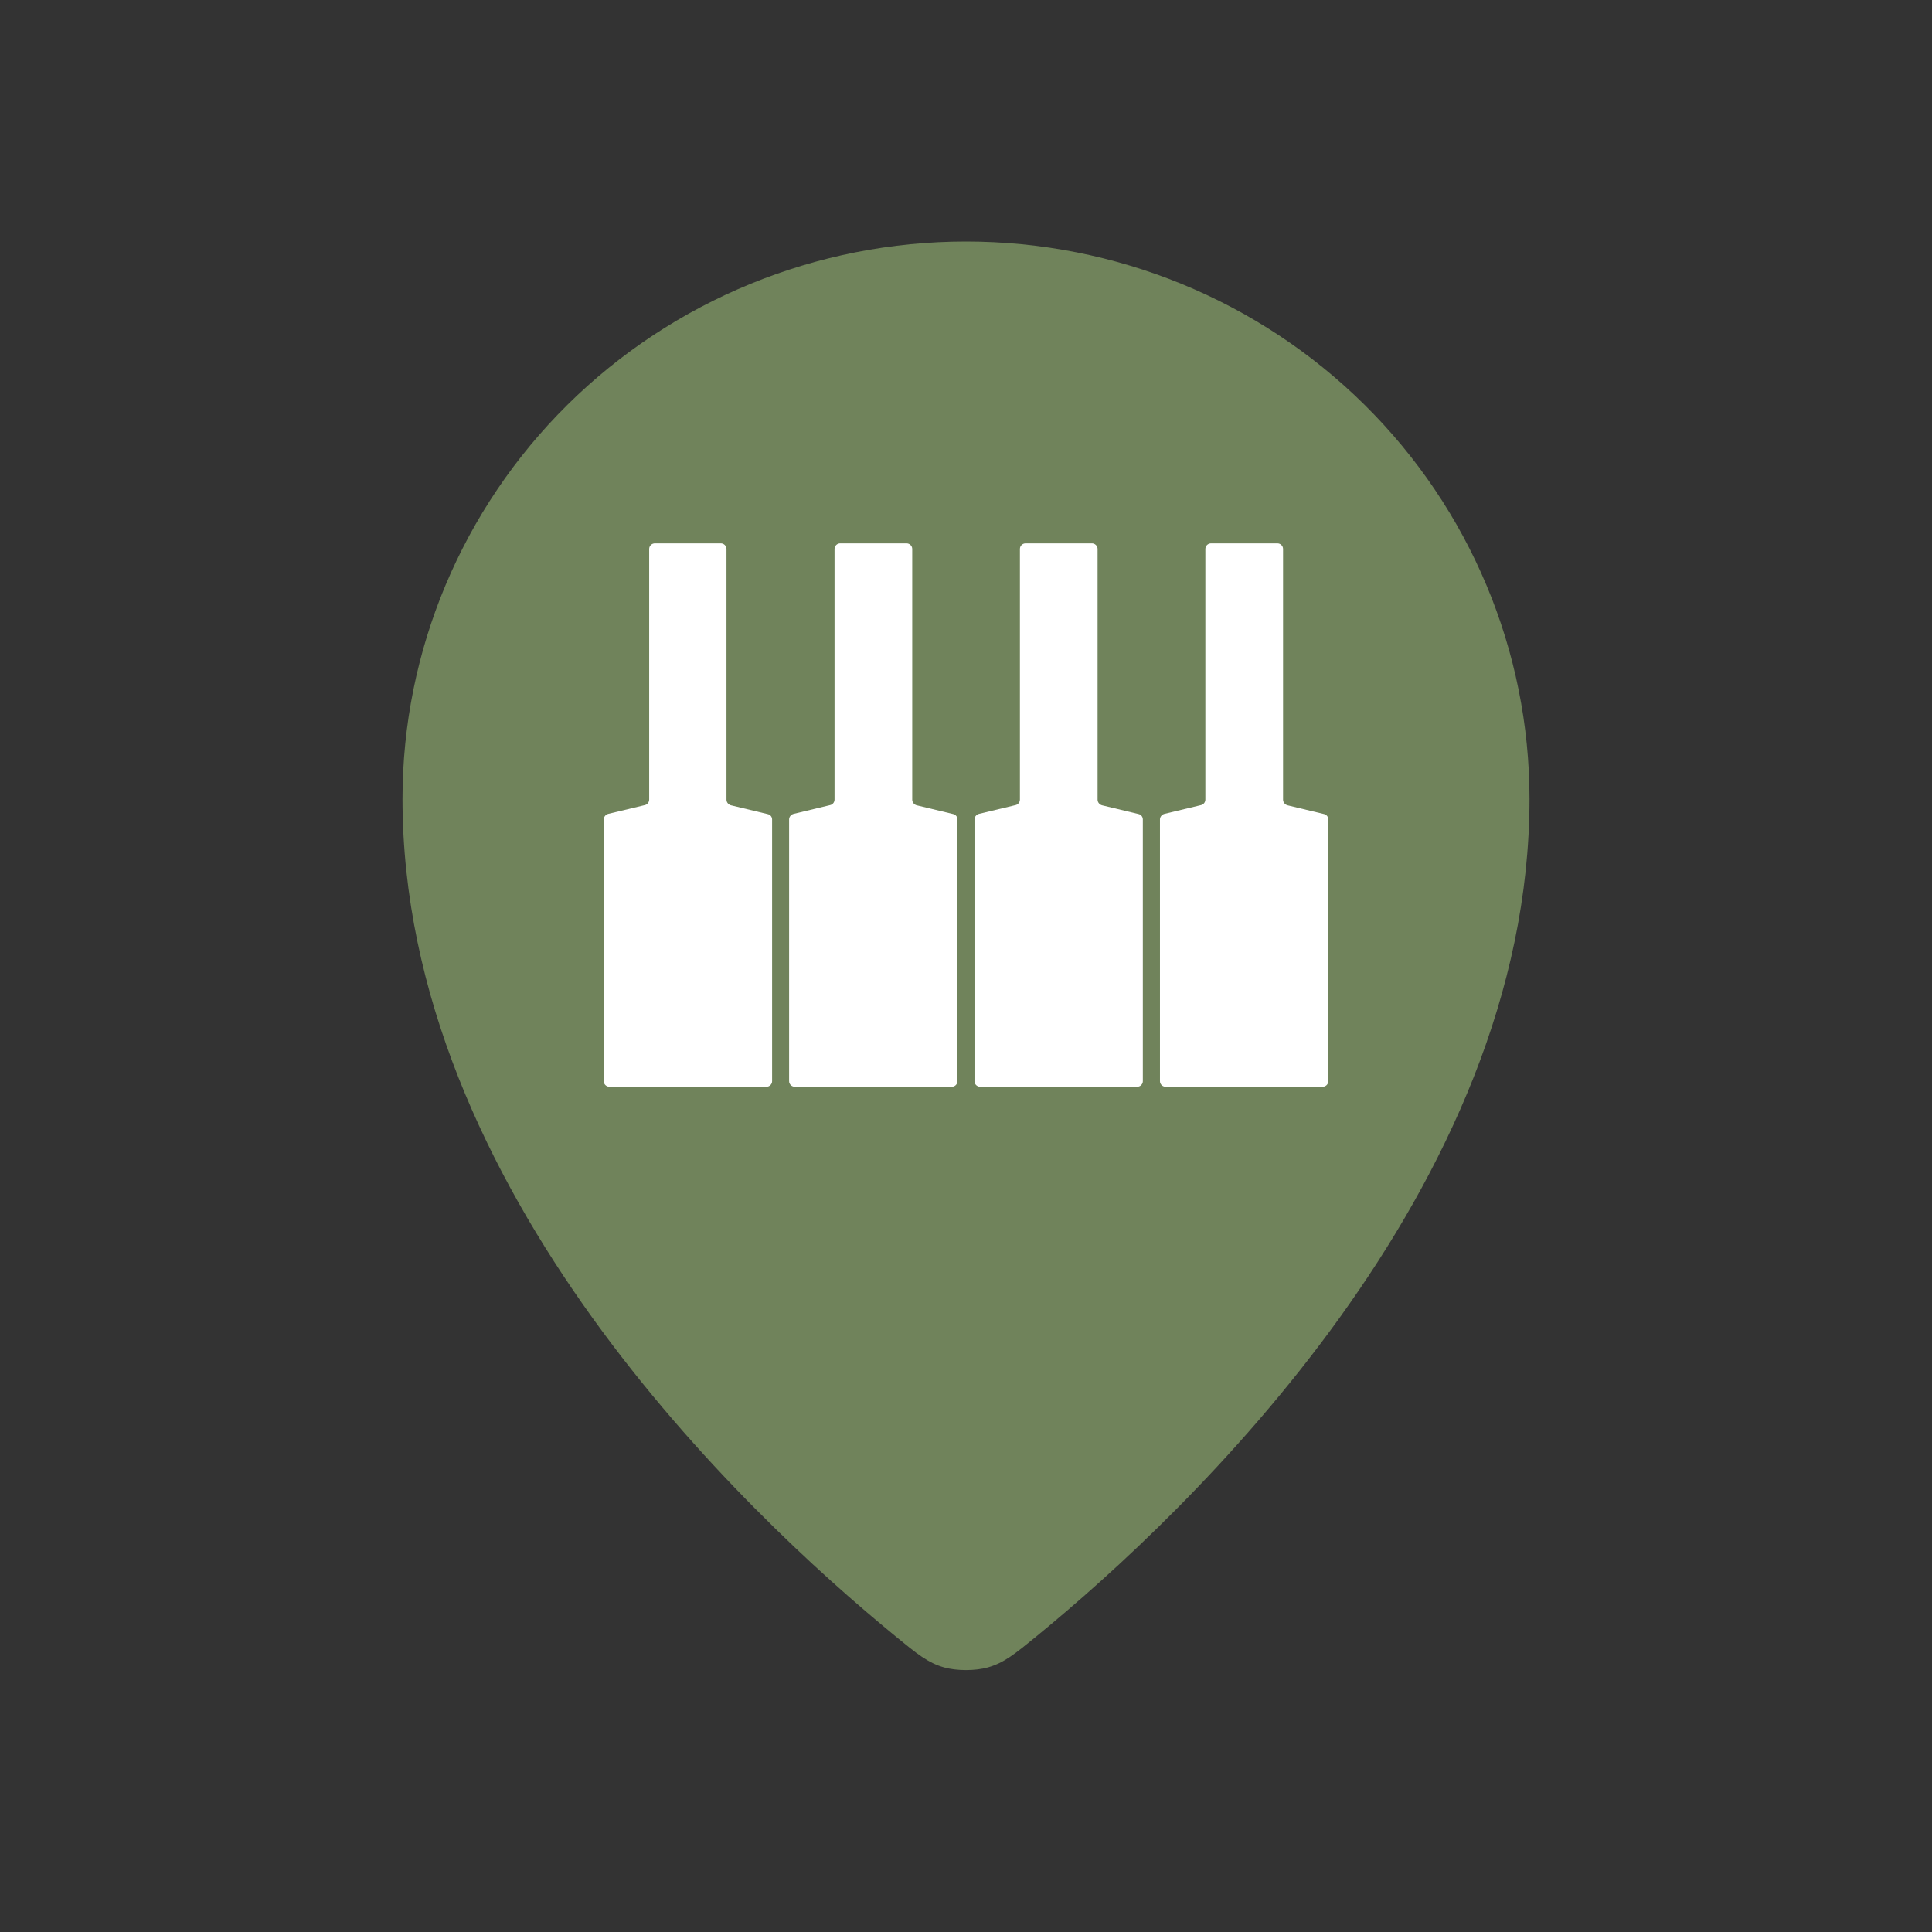 <svg width="66" height="66" viewBox="0 0 66 66" fill="none" xmlns="http://www.w3.org/2000/svg">
<rect x="0" y="0" width="66" height="66" fill="#333333" stroke="none"/>
<path d="M13.75 27.288C13.75 40.631 25.422 51.665 30.589 55.895L30.591 55.897C31.332 56.503 31.702 56.807 32.254 56.962C32.684 57.083 33.316 57.083 33.745 56.962C34.298 56.806 34.669 56.503 35.412 55.895C40.578 51.665 52.25 40.631 52.25 27.288C52.25 22.239 50.222 17.397 46.612 13.826C43.002 10.256 38.105 8.25 33 8.25C27.895 8.25 22.998 10.256 19.388 13.826C15.778 17.397 13.75 22.239 13.75 27.288Z" fill="#70835B"/>
<path d="M26.376 27.994V36.935C26.376 37.039 26.288 37.125 26.182 37.125H20.819C20.713 37.125 20.625 37.039 20.625 36.935V27.994C20.625 27.908 20.688 27.828 20.775 27.804L22.027 27.504C22.114 27.485 22.177 27.406 22.177 27.314V18.752C22.177 18.648 22.265 18.562 22.371 18.562H24.624C24.73 18.562 24.818 18.648 24.818 18.752V27.32C24.818 27.406 24.88 27.485 24.968 27.51L26.219 27.81C26.313 27.828 26.376 27.902 26.376 27.994Z" fill="white"/>
<path d="M32.708 27.994V36.935C32.708 37.039 32.621 37.125 32.514 37.125H27.151C27.045 37.125 26.957 37.039 26.957 36.935V27.994C26.957 27.908 27.02 27.828 27.108 27.804L28.359 27.504C28.447 27.485 28.509 27.406 28.509 27.314V18.752C28.509 18.648 28.597 18.562 28.703 18.562H30.968C31.075 18.562 31.163 18.648 31.163 18.752V27.32C31.163 27.406 31.225 27.485 31.313 27.51L32.564 27.81C32.646 27.828 32.708 27.902 32.708 27.994Z" fill="white"/>
<path d="M39.041 27.994V36.935C39.041 37.039 38.953 37.125 38.847 37.125H33.484C33.377 37.125 33.29 37.039 33.29 36.935V27.994C33.29 27.908 33.352 27.828 33.44 27.804L34.691 27.504C34.779 27.485 34.842 27.406 34.842 27.314V18.752C34.842 18.648 34.929 18.562 35.036 18.562H37.301C37.407 18.562 37.495 18.648 37.495 18.752V27.32C37.495 27.406 37.558 27.485 37.645 27.51L38.897 27.81C38.978 27.828 39.041 27.902 39.041 27.994Z" fill="white"/>
<path d="M45.376 27.994V36.935C45.376 37.039 45.289 37.125 45.182 37.125H39.819C39.713 37.125 39.626 37.039 39.626 36.935V27.994C39.626 27.908 39.688 27.828 39.776 27.804L41.027 27.504C41.115 27.485 41.177 27.406 41.177 27.314V18.752C41.177 18.648 41.265 18.562 41.371 18.562H43.637C43.743 18.562 43.831 18.648 43.831 18.752V27.32C43.831 27.406 43.893 27.485 43.981 27.51L45.233 27.81C45.314 27.828 45.376 27.902 45.376 27.994Z" fill="white"/>
</svg>
